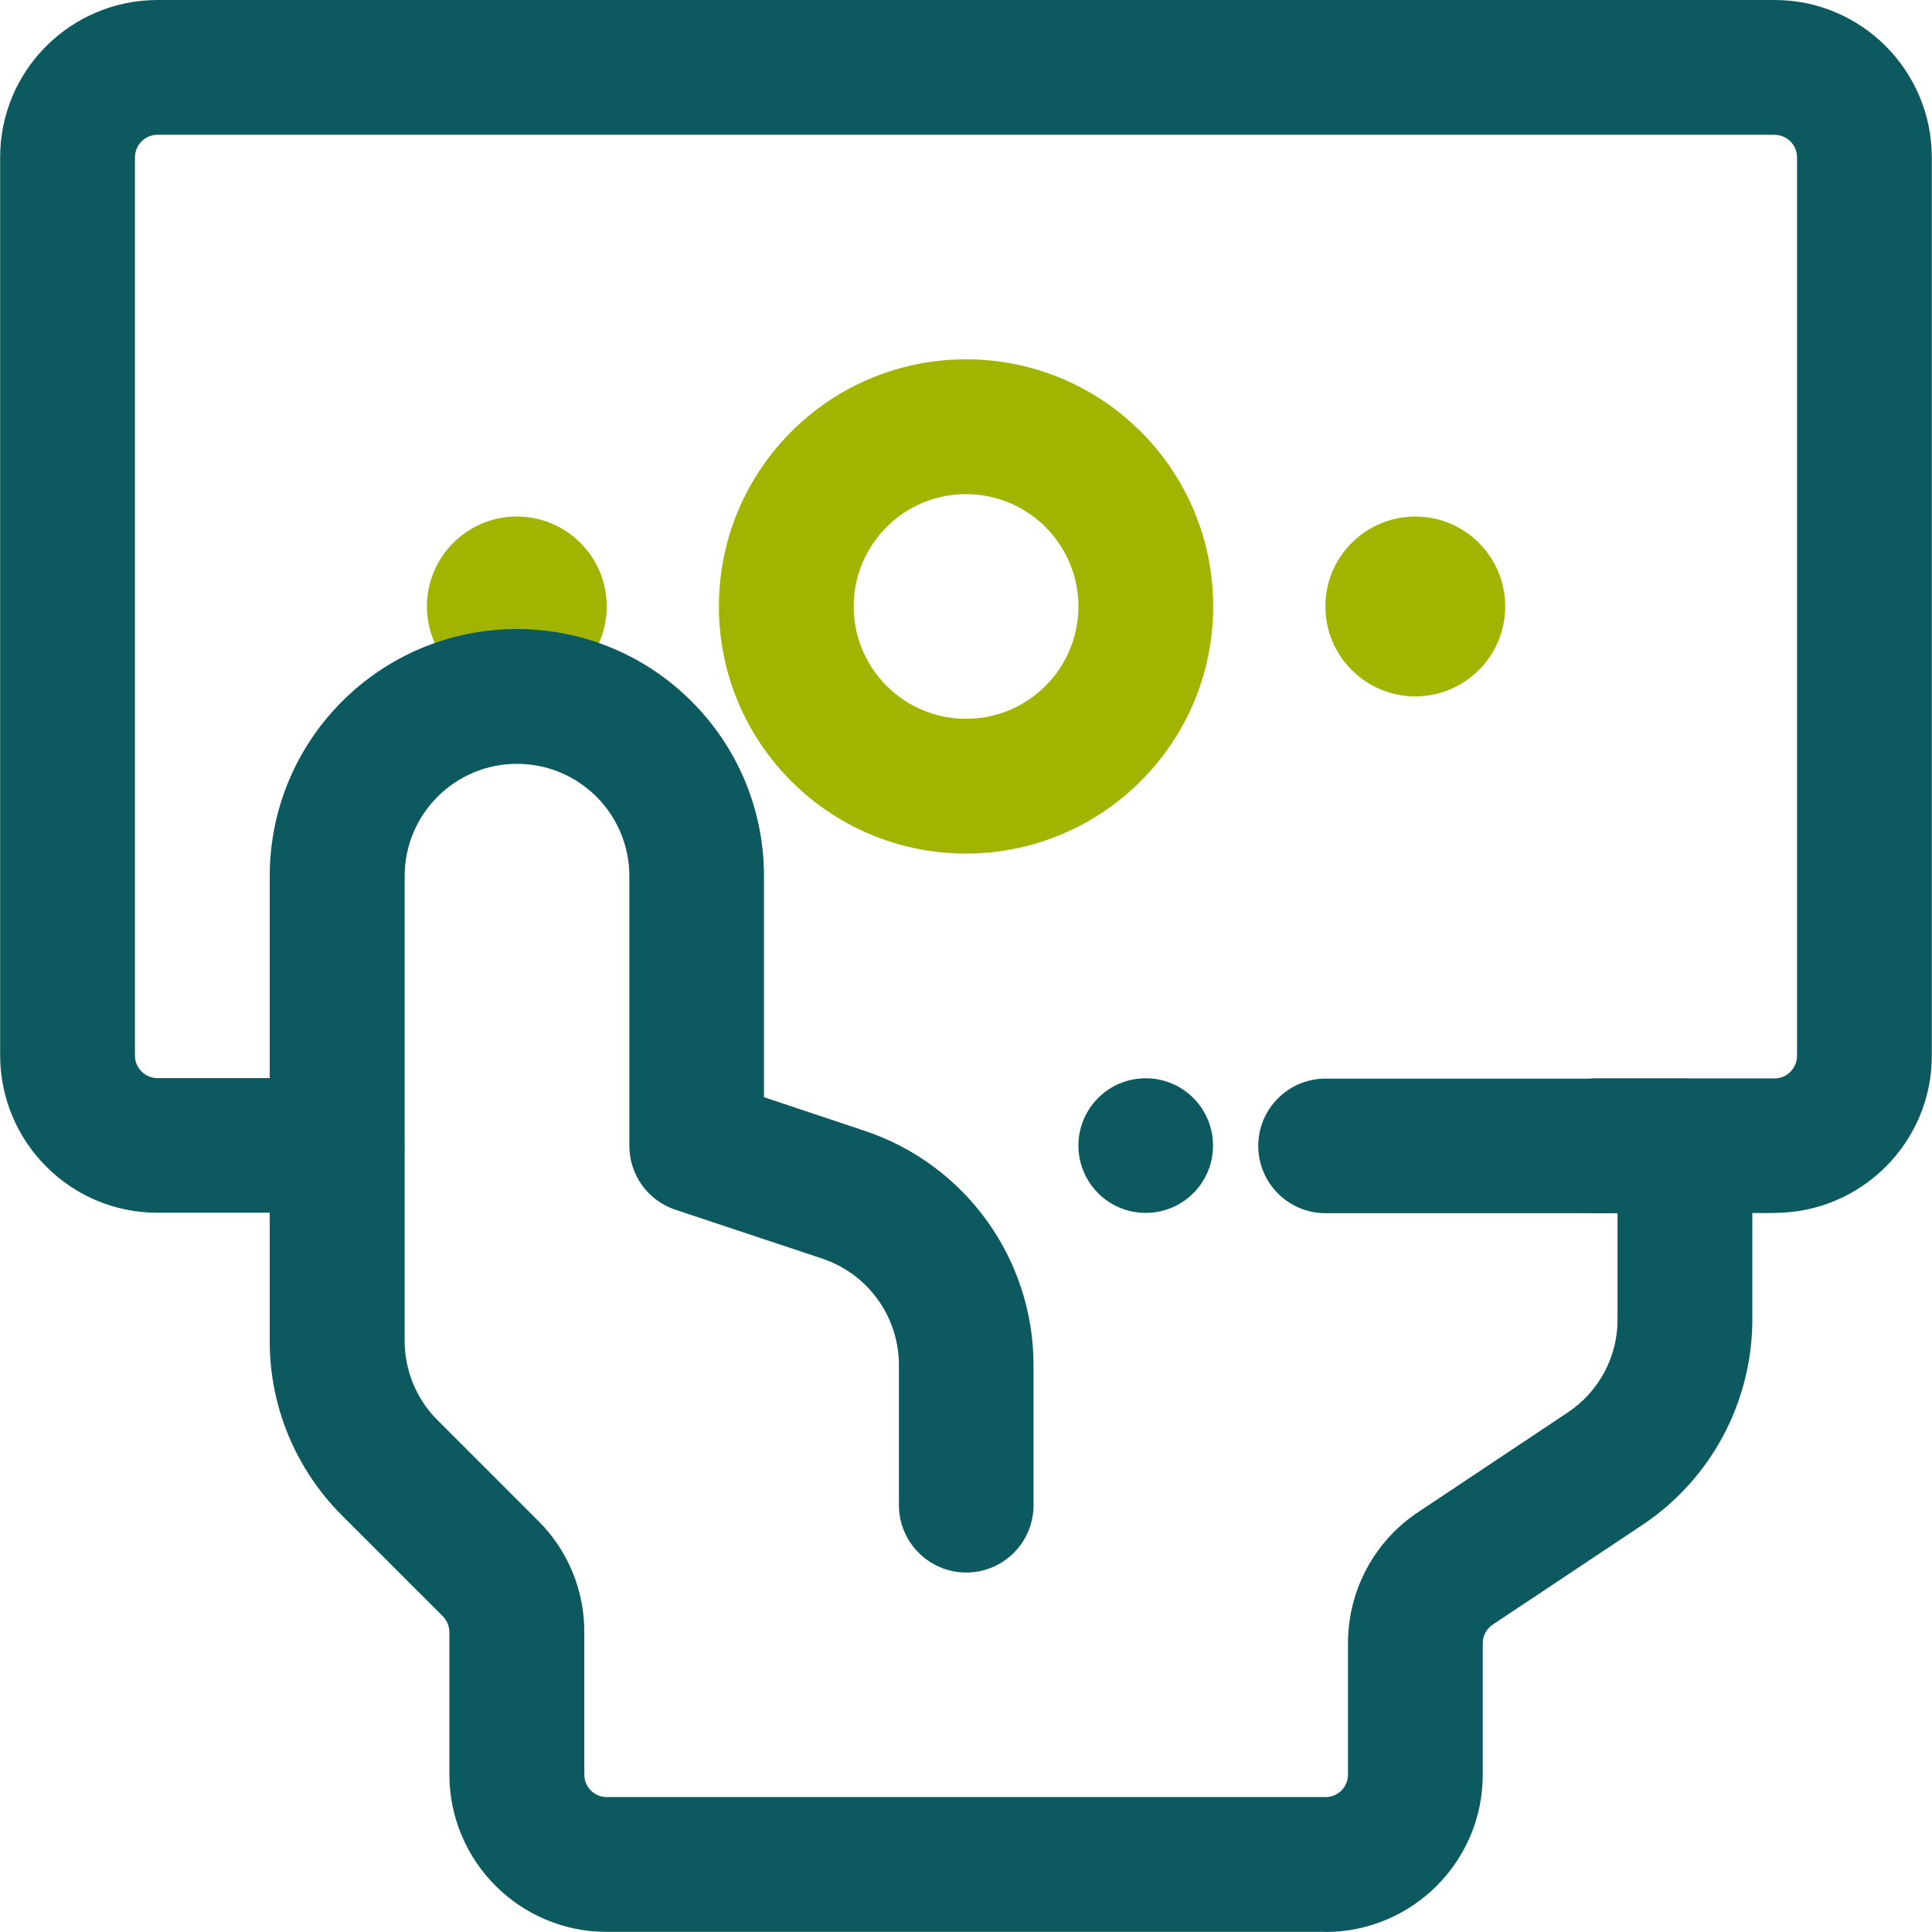 <svg width="64" height="64" viewBox="0 0 64 64" fill="none" xmlns="http://www.w3.org/2000/svg" xmlns:xlink="http://www.w3.org/1999/xlink">
<path d="M46.884,23.068C48.528,23.068 49.862,21.734 49.862,20.089C49.862,18.444 48.528,17.111 46.884,17.111C45.239,17.111 43.905,18.444 43.905,20.089C43.905,21.734 45.239,23.068 46.884,23.068Z" fill="#A1B500"/>
<path d="M17.121,23.068C18.766,23.068 20.099,21.734 20.099,20.089C20.099,18.444 18.766,17.111 17.121,17.111C15.476,17.111 14.143,18.444 14.143,20.089C14.143,21.734 15.476,23.068 17.121,23.068Z" fill="#A1B500"/>
<path d="M32.002,28.276C27.479,28.276 23.815,24.612 23.815,20.089C23.815,15.566 27.479,11.903 32.002,11.903C36.525,11.903 40.188,15.566 40.188,20.089C40.188,24.607 36.519,28.27 32.002,28.276ZM32.002,16.368C29.946,16.368 28.28,18.033 28.28,20.089C28.28,22.145 29.946,23.811 32.002,23.811C34.058,23.811 35.724,22.145 35.724,20.089C35.724,18.033 34.058,16.373 32.002,16.368Z" fill="#A1B500"/>
<path d="M58.786,40.184L52.835,40.184C51.601,40.184 50.605,39.182 50.605,37.954C50.605,36.726 51.606,35.724 52.835,35.724L58.786,35.724C59.197,35.724 59.524,35.387 59.529,34.981L59.529,5.208C59.529,4.797 59.192,4.47 58.786,4.465L5.213,4.465C4.802,4.465 4.475,4.802 4.47,5.208L4.47,34.97C4.47,35.382 4.807,35.708 5.213,35.714L11.164,35.714C12.398,35.714 13.394,36.715 13.394,37.943C13.394,39.172 12.393,40.173 11.164,40.173L5.213,40.173C2.34,40.173 0.01,37.838 0.005,34.965L0.005,5.208C0.005,2.335 2.34,0.005 5.213,0L58.786,0C61.659,0 63.989,2.335 63.994,5.208L63.994,34.97C63.994,37.843 61.659,40.173 58.786,40.179L58.786,40.184Z" fill="#0C5A60"/>
<path d="M43.905,63.995L20.094,63.995C17.221,63.995 14.891,61.659 14.886,58.787L14.886,54.069C14.886,53.874 14.807,53.684 14.67,53.542L11.333,50.205C9.794,48.671 8.929,46.589 8.935,44.417L8.935,29.024C8.935,24.501 12.598,20.838 17.121,20.838C21.644,20.838 25.308,24.501 25.308,29.024L25.308,36.346L28.639,37.459C31.981,38.571 34.237,41.702 34.237,45.223L34.237,49.862C34.237,51.096 33.236,52.092 32.008,52.092C30.779,52.092 29.778,51.09 29.778,49.862L29.778,45.223C29.778,43.621 28.755,42.197 27.232,41.691L22.371,40.073C21.459,39.767 20.848,38.919 20.848,37.954L20.848,29.024C20.848,26.968 19.182,25.303 17.126,25.303C15.07,25.303 13.405,26.968 13.405,29.024L13.405,44.417C13.405,45.402 13.795,46.351 14.496,47.047L17.833,50.384C18.813,51.359 19.361,52.682 19.356,54.069L19.356,58.787C19.356,59.198 19.688,59.53 20.099,59.53L43.91,59.53C44.321,59.53 44.654,59.198 44.654,58.787L44.654,54.427C44.654,52.688 45.523,51.059 46.973,50.094L51.928,46.794C52.967,46.104 53.589,44.944 53.583,43.7L53.583,40.189L43.91,40.189C42.677,40.189 41.681,39.188 41.681,37.959C41.681,36.731 42.682,35.73 43.91,35.73L55.818,35.73C57.052,35.73 58.048,36.731 58.048,37.959L58.048,43.705C58.048,46.441 56.683,48.998 54.406,50.516L49.451,53.816C49.245,53.953 49.118,54.185 49.118,54.432L49.118,58.792C49.118,61.665 46.783,63.995 43.91,64L43.905,63.995Z" fill="#0C5A60"/>
<path d="M37.953,40.179C39.185,40.179 40.183,39.18 40.183,37.949C40.183,36.717 39.185,35.719 37.953,35.719C36.722,35.719 35.724,36.717 35.724,37.949C35.724,39.18 36.722,40.179 37.953,40.179Z" fill="#0C5A60"/>
</svg>

